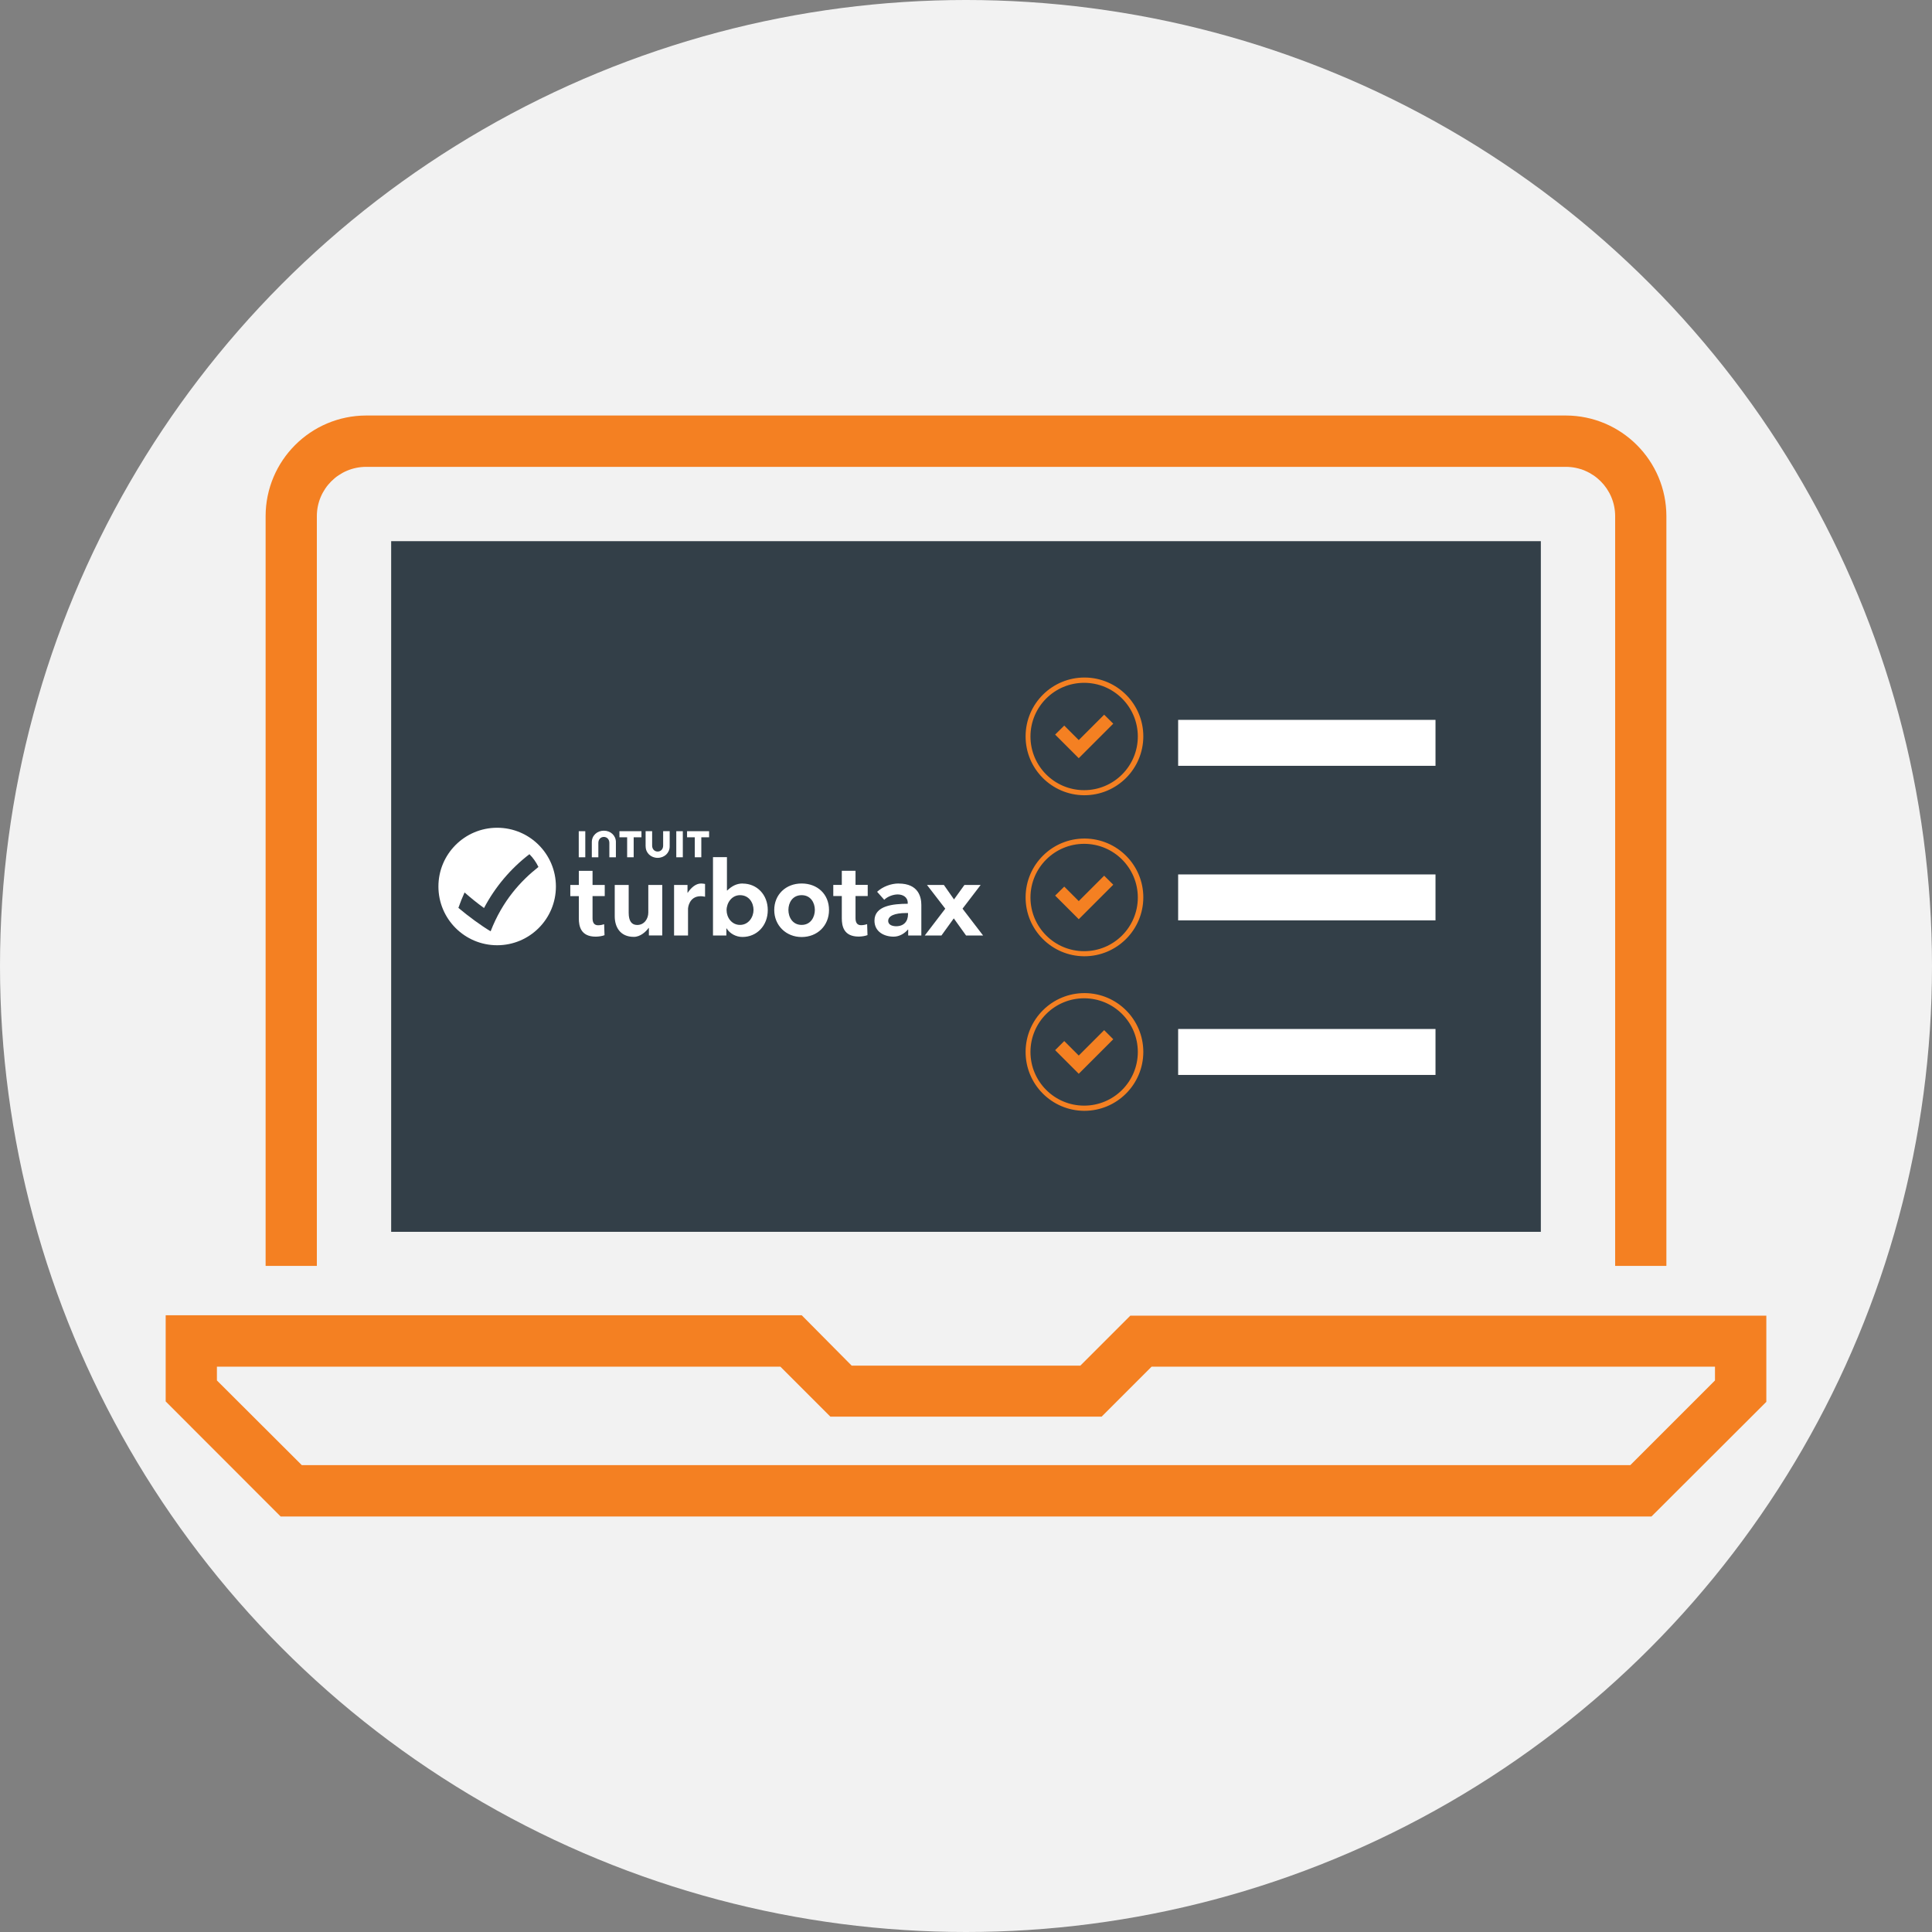 <?xml version="1.0" encoding="UTF-8"?>
<svg id="Layer_1" data-name="Layer 1" xmlns="http://www.w3.org/2000/svg" width="182.5" height="182.5" viewBox="0 0 182.5 182.5">
  <rect x="0" y="0" width="182.5" height="182.5" fill="#808080" stroke="none"/>
  <defs>
    <style>
      .cls-1 {
        fill: #f2f2f2;
      }

      .cls-2 {
        fill: #f48022;
      }

      .cls-3 {
        fill: #fff;
      }

      .cls-4 {
        fill: #333f48;
      }
    </style>
  </defs>
  <circle class="cls-1" cx="91.25" cy="91.25" r="91.25"/>
  <path class="cls-2" d="m156,143.25H26.51l-10.86-10.87v-8.14h60.08l4.72,4.76h21.6l4.72-4.72h60.08v8.14l-10.85,10.83Zm-127.49-4.85h125.49l8-8v-1.3h-53.22l-4.72,4.72h-25.62l-4.72-4.72H20.49v1.3l8.02,8Z"/>
  <path class="cls-2" d="m157.41,119.58h-4.84V48.76c0-2.574-2.086-4.66-4.66-4.66H34.59c-2.574,0-4.66,2.086-4.66,4.66v70.82h-4.84V48.76c.006-5.246,4.254-9.499,9.5-9.51h113.32c5.246.011,9.495,4.264,9.5,9.51v70.82Z"/>
  <path class="cls-4" d="m65.28,116.36h-28.33V51.12h108.6v65.24H60.81"/>
  <g>
    <path class="cls-3" d="m111.29,68h24.31v4.34h-24.31v-4.34Z"/>
    <path class="cls-3" d="m111.29,82.6h24.31v4.34h-24.31v-4.34Z"/>
    <path class="cls-3" d="m111.29,97.2h24.31v4.34h-24.31v-4.34Z"/>
    <g>
      <path class="cls-3" d="m64.964,84.33h-.021v-.735h-1.269v4.773h1.318v-2.546s.062-1.165,1.2-1.165c.097,0,.257.014.409.049v-1.207c-.09-.021-.298-.042-.375-.042-.52,0-.964.423-1.263.874Zm-8.99-2.067h-1.297v1.332h-.805v1.054h.805v2.102c0,.735.18,1.727,1.595,1.727.277,0,.624-.055.832-.139l-.035-1.034c-.132.042-.333.097-.576.097-.382,0-.52-.271-.52-.666v-2.088h1.152v-1.054h-1.152v-1.332Zm5.265,3.947c0,.562-.368,1.165-1.047,1.165-.527,0-.805-.375-.805-1.145v-2.636h-1.318v2.962c0,.985.493,1.942,1.804,1.942.617,0,1.138-.486,1.401-.846h.021v.714h1.263v-4.773h-1.318v2.615Zm29.683-.375l1.713-2.241h-1.533l-.985,1.367-.957-1.367h-1.595l1.727,2.241-1.935,2.532h1.575l1.165-1.616,1.158,1.616h1.609l-1.942-2.532Zm-20.762-2.379c-.604,0-1.047.264-1.464.659h-.028v-3.149h-1.318v7.402h1.263v-.673h.021c.298.486.888.812,1.498.812,1.36,0,2.393-1.068,2.393-2.539,0-1.45-1.02-2.504-2.365-2.504v-.007Zm-.257,3.912c-.791,0-1.269-.708-1.269-1.394s.486-1.415,1.269-1.415c.853,0,1.276.721,1.276,1.394s-.465,1.415-1.276,1.415Zm10.912-5.112h-1.297v1.332h-.805v1.054h.805v2.102c0,.735.18,1.727,1.595,1.727.277,0,.624-.055.832-.139l-.035-1.034c-.132.042-.333.097-.576.097-.382,0-.52-.271-.52-.666v-2.088h1.152v-1.054h-1.152v-1.332Zm-5.092,1.2c-1.498,0-2.587,1.054-2.587,2.504s1.11,2.553,2.587,2.553,2.587-1.061,2.587-2.553-1.089-2.504-2.587-2.504Zm0,3.912c-.86,0-1.249-.735-1.249-1.415s.388-1.394,1.249-1.394,1.249.721,1.249,1.394-.388,1.415-1.249,1.415Zm9.177-3.912c-.756,0-1.526.305-2.046.784l.673.756c.312-.312.846-.506,1.269-.506.472,0,.95.236.95.798v.083c-1.38.007-3.142.173-3.142,1.595,0,1.047.909,1.512,1.811,1.512.562,0,1.047-.319,1.346-.666h.028v.555h1.242v-2.886c0-.749-.277-2.019-2.137-2.019l.007-.007Zm.874,2.886c0,.708-.402,1.152-1.124,1.152-.271,0-.749-.083-.749-.506,0-.458.576-.742,1.7-.742h.173v.104-.007Z"/>
      <path class="cls-3" d="m46.963,78.191c-3.066,0-5.549,2.483-5.549,5.549s2.483,5.549,5.549,5.549,5.549-2.483,5.549-5.549-2.483-5.549-5.549-5.549Zm-.617,9.781c-.86-.506-2.109-1.422-3.045-2.213.173-.499.368-.985.583-1.457.59.52,1.2,1.013,1.838,1.471,1.047-1.991,2.518-3.725,4.287-5.085.347.347.638.756.853,1.207-1.665,1.311-3.399,3.191-4.516,6.077Z"/>
      <path class="cls-3" d="m60.99,79.952c0,.624.499,1.082,1.131,1.082s1.138-.458,1.138-1.082v-1.436h-.617v1.36c0,.34-.222.562-.52.562s-.52-.229-.52-.562v-1.36h-.617v1.436h.007Z"/>
      <path class="cls-3" d="m64.895,79.092h.735v1.887h.617v-1.887h.735v-.576h-2.081v.576h-.007Z"/>
      <path class="cls-3" d="m64.5,78.517h-.617v2.463h.617v-2.463Z"/>
      <path class="cls-3" d="m58.506,79.092h.735v1.887h.617v-1.887h.735v-.576h-2.081v.576h-.007Z"/>
      <path class="cls-3" d="m55.287,78.517h-.617v2.463h.617v-2.463Z"/>
      <path class="cls-3" d="m58.18,79.55c0-.624-.499-1.082-1.138-1.082s-1.138.458-1.138,1.082v1.429h.617v-1.36c0-.34.229-.562.52-.562s.52.229.52.562v1.36h.617v-1.429Z"/>
    </g>
  </g>
  <path class="cls-2" d="m105.16,68.36l-.86-.85-2.4,2.4-1.37-1.37-.86.85,2.23,2.23,3.26-3.26Z"/>
  <path class="cls-2" d="m102.41,75.12c-3.071-.017-5.546-2.519-5.53-5.59.017-3.071,2.519-5.546,5.59-5.53,3.059.017,5.53,2.501,5.53,5.56-.006,3.076-2.504,5.566-5.58,5.56-.003,0-.007,0-.01,0Zm0-10.62c-2.8,0-5.07,2.27-5.07,5.07s2.27,5.07,5.07,5.07,5.07-2.27,5.07-5.07v-.01c-.006-2.796-2.274-5.06-5.07-5.06Z"/>
  <path class="cls-2" d="m105.16,83.57l-.86-.85-2.4,2.4-1.37-1.37-.86.85,2.23,2.23,3.26-3.26Z"/>
  <path class="cls-2" d="m102.41,90.33c-3.071-.017-5.546-2.519-5.53-5.59.017-3.071,2.519-5.546,5.59-5.53,3.059.017,5.53,2.501,5.53,5.56-.006,3.076-2.504,5.566-5.58,5.56h-.01Zm0-10.62c-2.8,0-5.07,2.27-5.07,5.07s2.27,5.07,5.07,5.07,5.07-2.27,5.07-5.07v-.01c-.006-2.796-2.274-5.06-5.07-5.06Z"/>
  <path class="cls-2" d="m105.16,98.17l-.86-.86-2.4,2.4-1.37-1.37-.86.86,2.23,2.23,3.26-3.26Z"/>
  <path class="cls-2" d="m102.41,104.93c-3.071-.017-5.546-2.519-5.53-5.59.017-3.071,2.519-5.546,5.59-5.53,3.059.017,5.53,2.501,5.53,5.56-.006,3.076-2.504,5.566-5.58,5.56-.003,0-.007,0-.01,0Zm0-10.63c-2.8,0-5.07,2.27-5.07,5.07s2.27,5.07,5.07,5.07,5.07-2.27,5.07-5.07-2.27-5.07-5.07-5.07Z"/>
</svg>